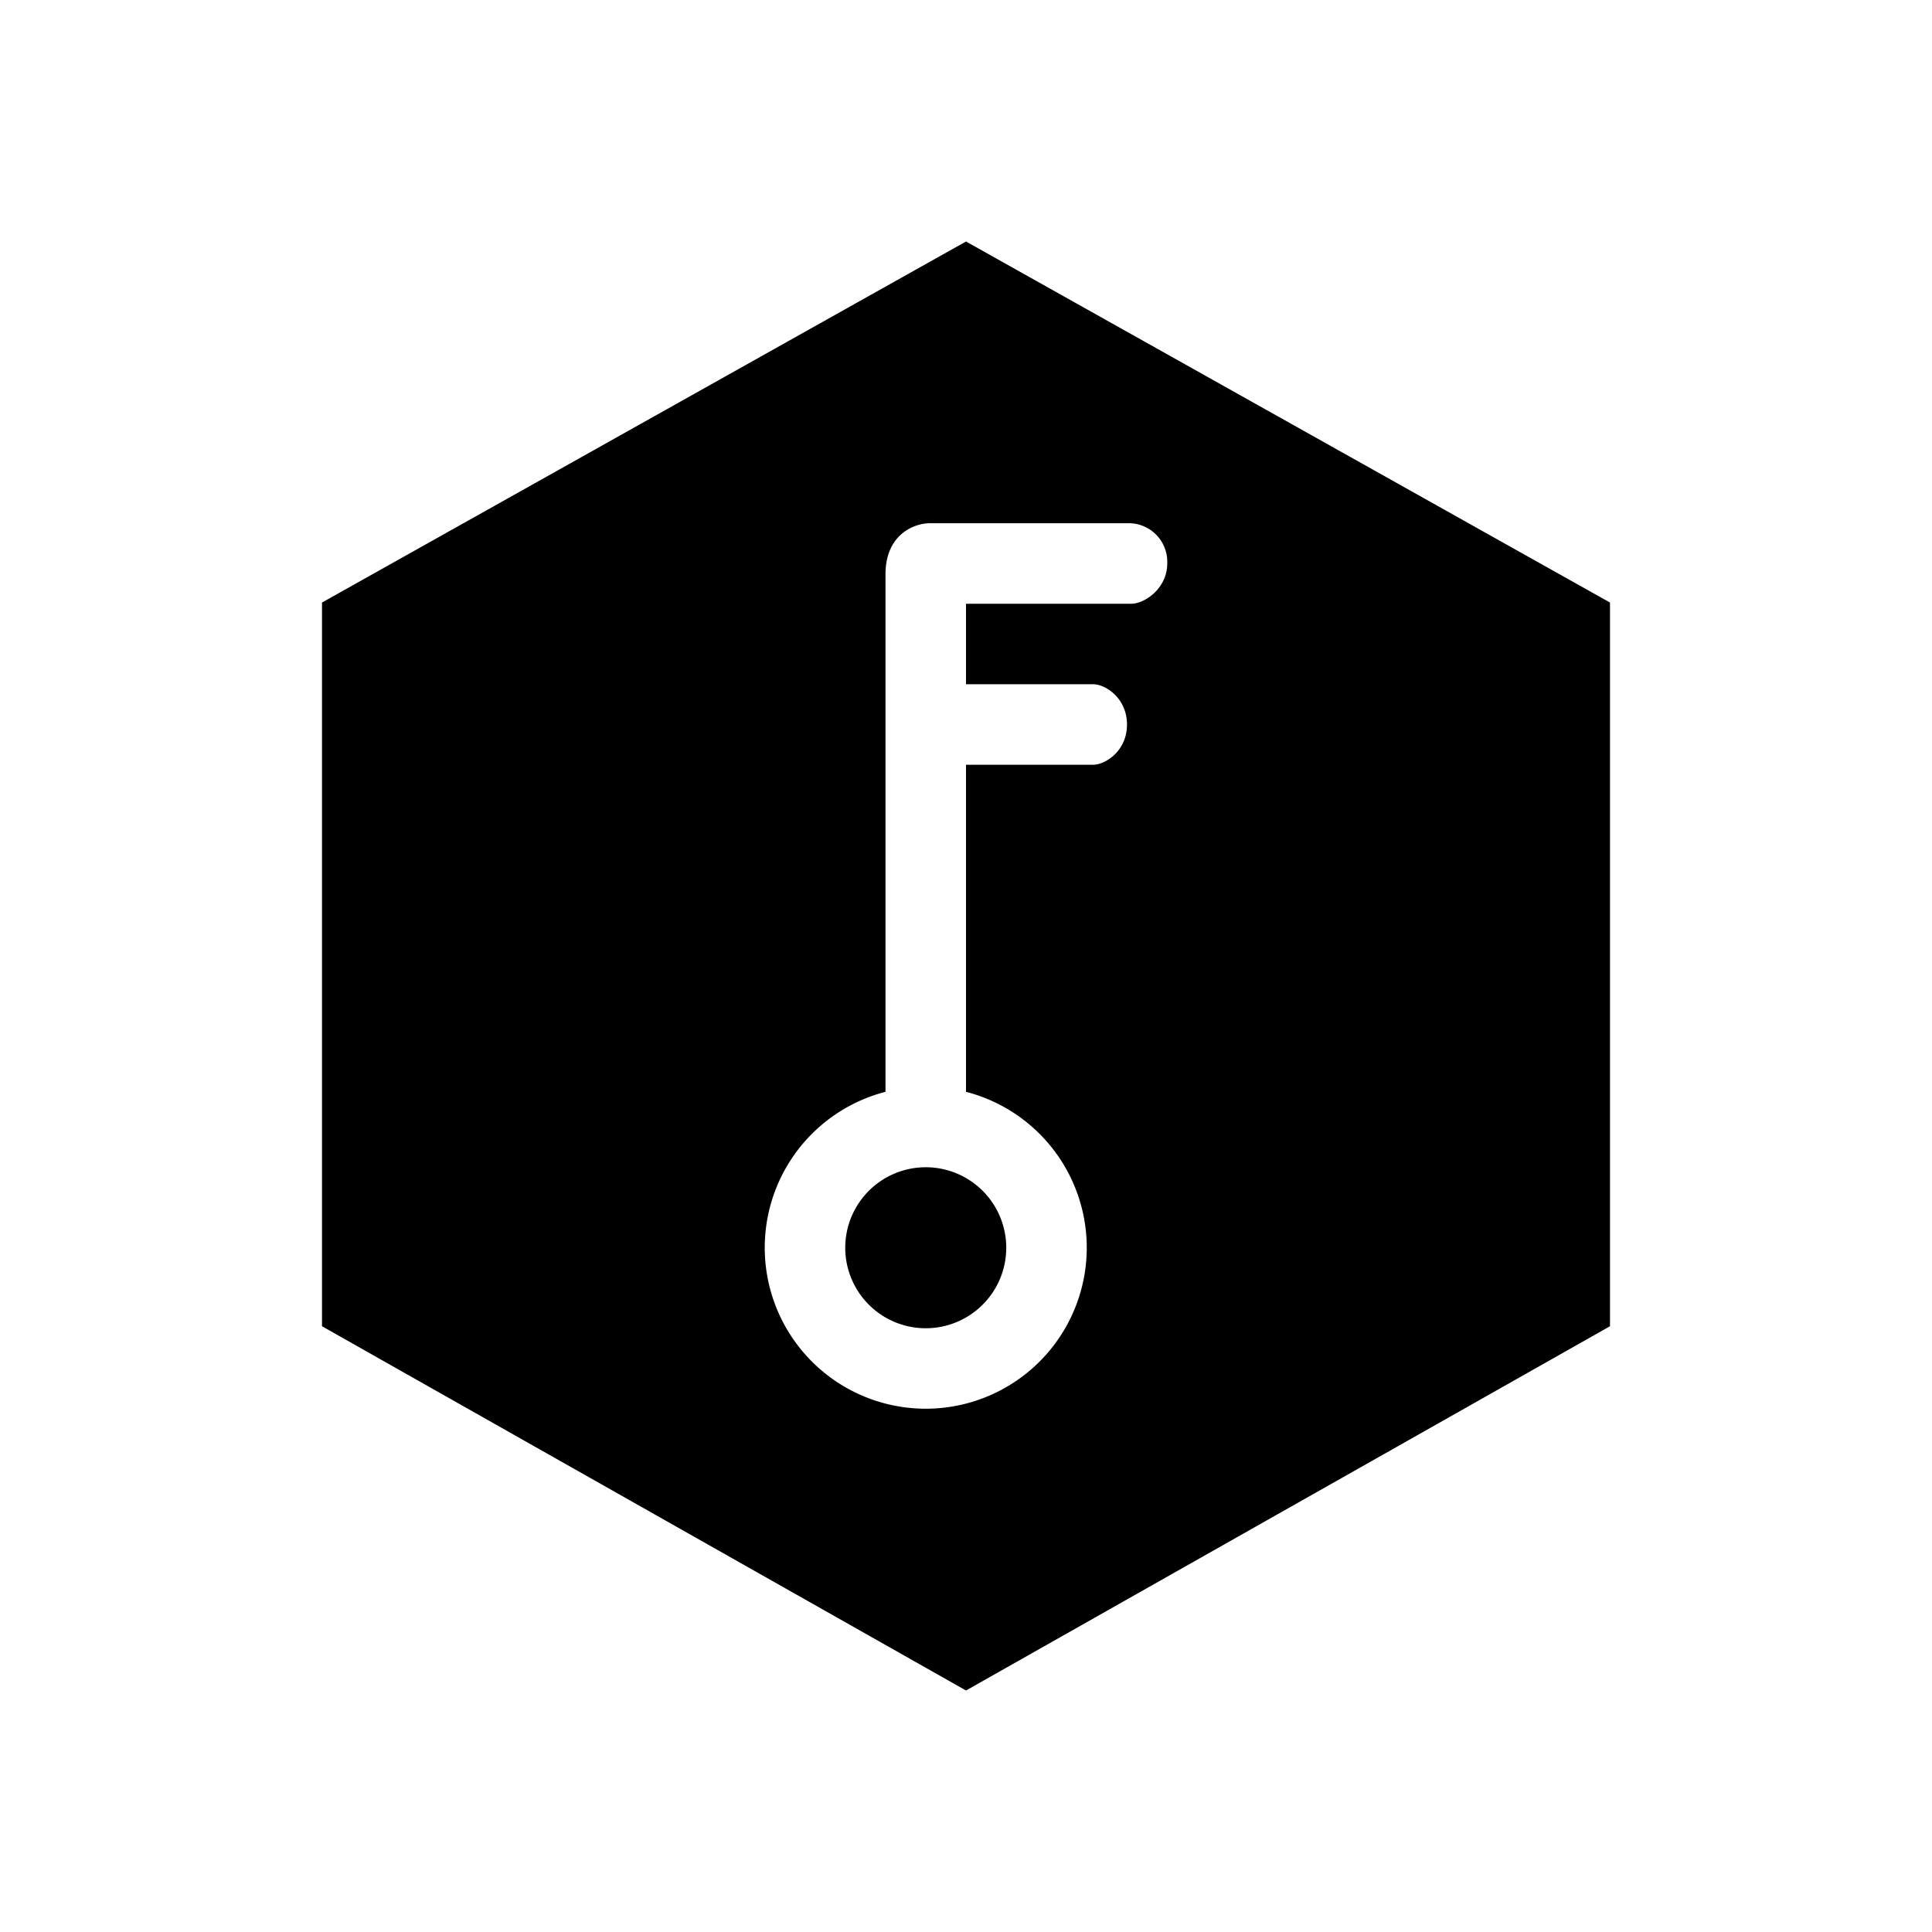 <svg xmlns="http://www.w3.org/2000/svg" width="3em" height="3em" viewBox="0 0 24 24"><path fill="currentColor" d="M11.5 16.5a1 1 0 1 0 0-2a1 1 0 0 0 0 2"/><path fill="currentColor" fill-rule="evenodd" d="M12 3L4 7.485v8.99L12 21l8-4.525v-8.99zm2.045 3.5H11.54c-.19.005-.53.14-.54.615v6.448a2 2 0 1 0 1 0V9.5h1.58c.15 0 .42-.17.42-.5c0-.325-.265-.5-.42-.5H12v-1h2.05c.175 0 .45-.195.45-.5a.48.48 0 0 0-.455-.5" clip-rule="evenodd"/></svg>